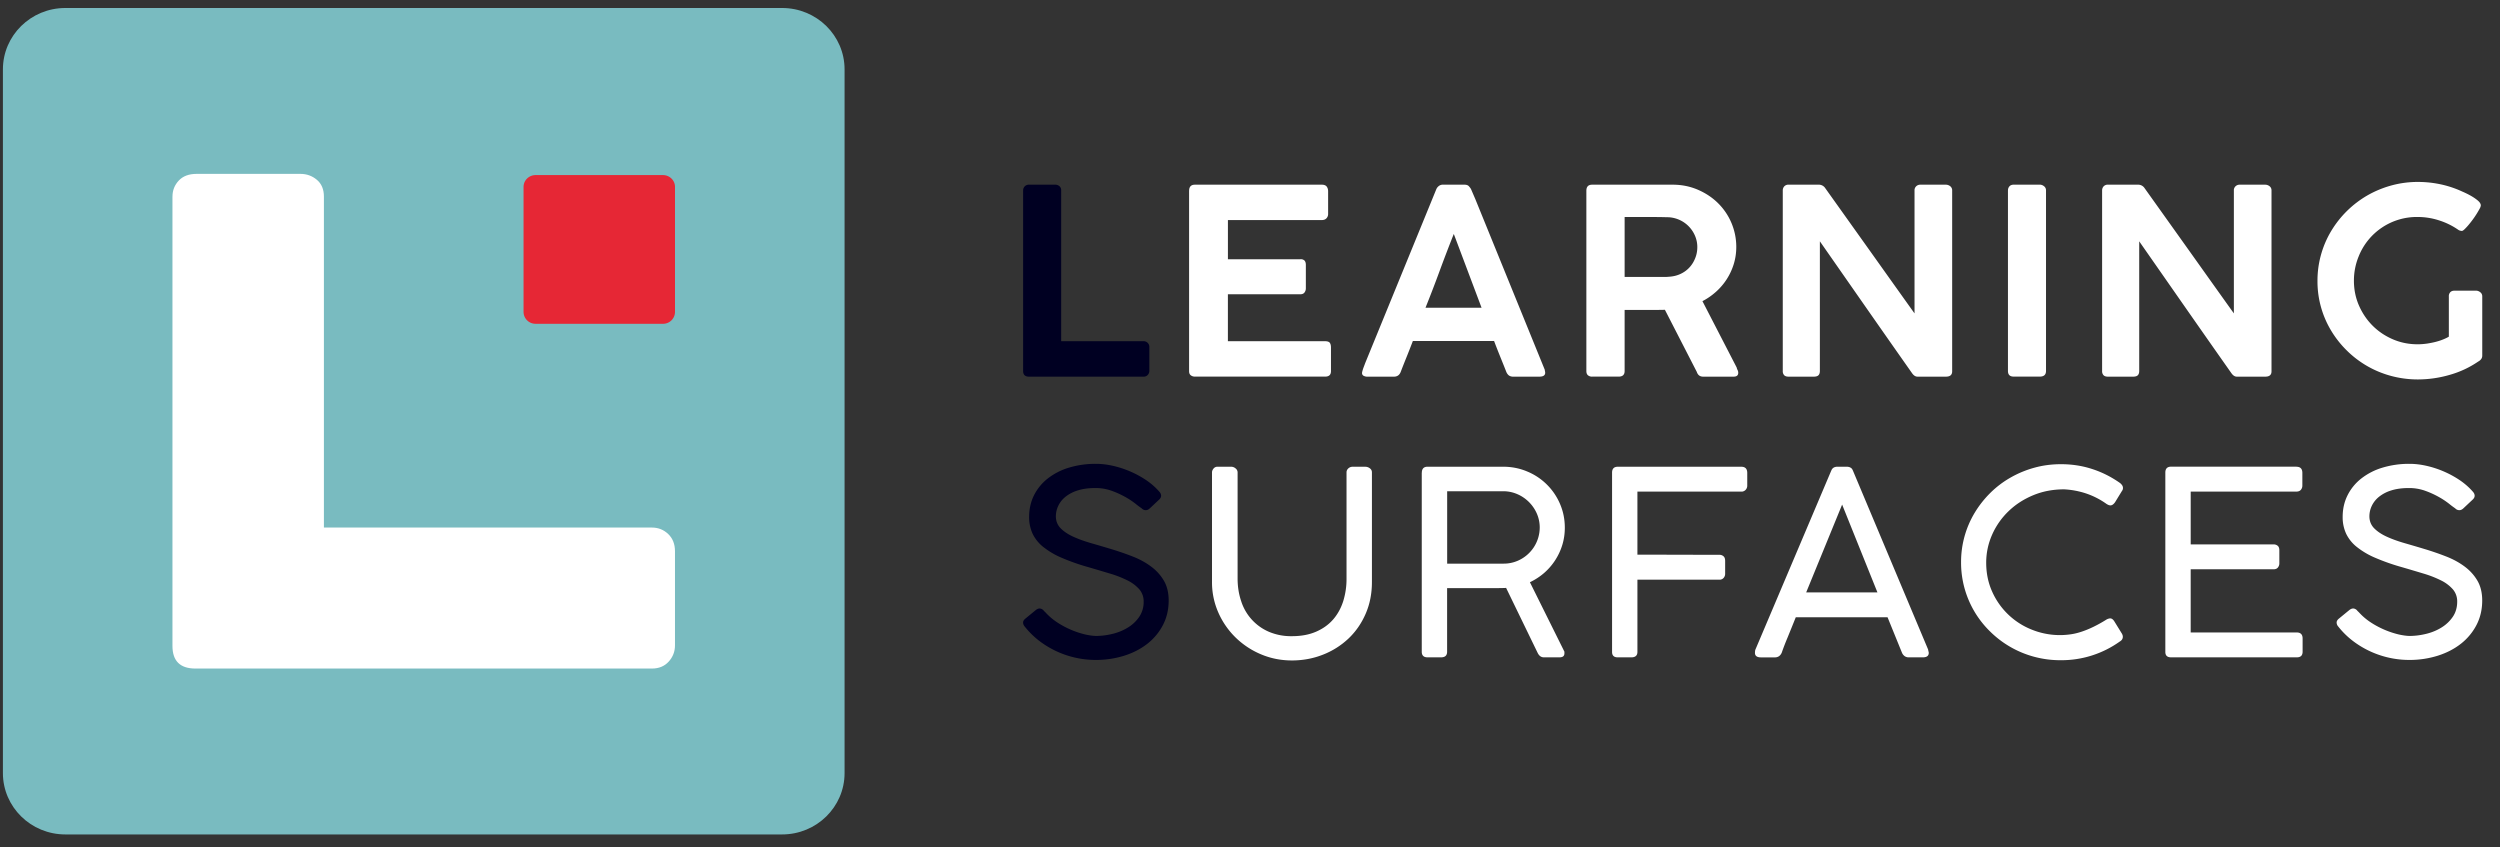 <svg width="121" height="41" fill="none" xmlns="http://www.w3.org/2000/svg"><rect width="100%" height="100%" fill="#333333" stroke="none"/><path d="M37.853 40.387H3.165c-1.67 0-3.024-1.33-3.024-2.97V3.357c0-1.64 1.354-2.97 3.024-2.97h34.688c1.67 0 3.024 1.33 3.024 2.97v34.06c0 1.64-1.354 2.97-3.024 2.97z" fill="#79BBC0"/><path d="M8.348 9.512c0-.3.102-.556.304-.772.202-.215.489-.324.86-.324h5.029c.302 0 .568.095.796.287.227.191.34.461.34.809v16.022h15.877c.304 0 .566.104.785.311.219.209.33.486.33.836v4.556c0 .3-.101.56-.304.785-.203.224-.474.336-.811.336H9.46c-.741 0-1.113-.365-1.113-1.095V9.512z" fill="#fff"/><path d="M32.087 15.671h-6.164a.578.578 0 01-.583-.572V9.046c0-.316.26-.572.583-.572h6.164c.322 0 .583.256.583.572V15.1a.578.578 0 01-.583.572z" fill="#E62735"/><path d="M49.52 9.214c0-.075.026-.139.076-.194a.283.283 0 01.216-.082h1.263a.3.3 0 01.2.072.252.252 0 01.086.203v7.301h3.988a.276.276 0 01.28.289v1.145a.29.29 0 01-.076.197.263.263 0 01-.204.085h-5.55c-.186 0-.28-.092-.28-.275v-8.74z" fill="#002"/><path d="M57.553 9.239c0-.2.093-.3.28-.3h6.142c.11 0 .189.03.236.09.047.062.07.137.07.23v1.104a.293.293 0 01-.08.202c-.053.059-.133.087-.24.087h-4.53v1.896h3.492a.261.261 0 01.204.053c.05.043.076.118.076.222v1.132a.327.327 0 01-.064.2c-.042.058-.111.088-.204.088H59.43v2.271h4.695c.119 0 .198.026.236.076.038.05.058.127.058.231v1.143c0 .176-.094.264-.28.264h-6.307a.315.315 0 01-.197-.063c-.055-.041-.083-.108-.083-.2V9.238zm8.377 8.759c.021-.084.046-.16.073-.232.027-.07.052-.135.073-.194l3.434-8.396a.373.373 0 01.105-.153.317.317 0 01.233-.085h1.026c.102 0 .175.026.22.076.044.05.077.094.1.132l.21.488 3.363 8.264a.34.34 0 00.01.065.44.44 0 01.01.079c0 .125-.094.188-.28.188H73.25a.362.362 0 01-.217-.056.416.416 0 01-.128-.175l-.114-.288-.242-.6c-.08-.201-.159-.404-.236-.608h-3.93c-.112.292-.219.567-.323.823-.104.256-.192.481-.265.673-.059.154-.17.232-.33.232H66.19a.382.382 0 01-.194-.044.143.143 0 01-.073-.131.225.225 0 01.007-.058zm4.434-6.675a73.528 73.528 0 00-.685 1.789 62.906 62.906 0 01-.685 1.783h2.714l-1.344-3.572zm6.416-2.09c0-.196.093-.294.28-.294h3.9c.428 0 .83.08 1.203.238.374.16.7.373.978.644a2.971 2.971 0 01.895 2.127c0 .288-.04.563-.12.826a2.954 2.954 0 01-.855 1.342c-.2.18-.42.335-.663.46l1.656 3.209a.487.487 0 00.045.125.287.287 0 01.032.132c0 .125-.074.188-.223.188H82.43c-.153 0-.255-.077-.306-.232l-1.542-3.003-.22.003c-.079.002-.187.003-.325.003h-1.405v2.958c0 .18-.098.27-.293.27H77.06a.3.3 0 01-.204-.066c-.05-.044-.076-.112-.076-.204V9.233zm5.37 2.724c0-.179-.034-.353-.102-.522a1.476 1.476 0 00-1.28-.92l-.438-.01-.443-.002h-1.255v2.902h1.922a2.3 2.3 0 00.238-.012c.2-.013.383-.058.551-.138.168-.079.311-.184.43-.315.12-.13.211-.281.277-.45.068-.168.1-.345.1-.533zm4.136-2.737a.29.29 0 01.073-.2.266.266 0 01.207-.082h1.465a.372.372 0 01.312.17l2.16 3.03c.714 1.003 1.433 2.014 2.16 3.03v-5.99a.275.275 0 01.096-.176.284.284 0 01.185-.063h1.229a.34.34 0 01.22.076.25.25 0 01.092.2v8.758c0 .171-.1.257-.3.257h-1.382c-.093 0-.181-.056-.261-.17a978.432 978.432 0 01-2.233-3.187l-2.227-3.193v6.275c0 .09-.022.16-.067.206-.045.046-.12.069-.226.069h-1.223c-.098 0-.17-.024-.213-.072a.277.277 0 01-.067-.198V9.22zm10.9-.006c0-.075.023-.139.07-.194.047-.054.118-.082.21-.082h1.263c.072 0 .14.026.203.076s.095.117.095.2v8.74c0 .183-.1.274-.3.274h-1.262c-.187 0-.28-.09-.28-.274v-8.74h.001zm4.556.006a.29.29 0 01.073-.2.266.266 0 01.207-.082h1.465a.372.372 0 01.312.17l2.16 3.03c.714 1.003 1.433 2.014 2.16 3.03v-5.99a.275.275 0 01.096-.176.284.284 0 01.185-.063h1.229a.34.34 0 01.22.076c.061.05.092.117.092.2v8.758c0 .171-.1.257-.299.257h-1.383c-.093 0-.181-.056-.261-.17a978.432 978.432 0 01-2.233-3.187l-2.227-3.193v6.275c0 .09-.022.16-.067.206-.045.046-.12.069-.226.069h-1.223c-.098 0-.169-.024-.213-.072a.277.277 0 01-.067-.198V9.22zm16.781 5.124a.28.28 0 01.07-.2c.047-.05.117-.076.21-.076h1.038c.072 0 .14.026.204.076.064.05.096.117.096.2v2.871c0 .05-.013.098-.038.143a.39.39 0 01-.153.138 4.687 4.687 0 01-1.363.641 5.526 5.526 0 01-1.561.228c-.446 0-.877-.057-1.293-.169a4.814 4.814 0 01-2.144-1.228 4.841 4.841 0 01-.761-.964 4.616 4.616 0 01-.662-2.411 4.67 4.67 0 01.662-2.409 4.918 4.918 0 011.745-1.721 4.99 4.99 0 011.163-.485 4.824 4.824 0 011.296-.172c.302 0 .602.026.901.078a4.938 4.938 0 011.249.391c.147.063.286.132.417.206.132.076.243.153.335.232.091.08.137.156.137.232a.396.396 0 01-.058.159 4.332 4.332 0 01-.337.531 4.568 4.568 0 01-.21.266c-.068.08-.13.145-.185.198-.055.052-.098.078-.127.078a.342.342 0 01-.203-.075 3.466 3.466 0 00-.905-.437 3.335 3.335 0 00-1.026-.163 3.027 3.027 0 00-2.861 1.91 3.077 3.077 0 00-.229 1.18c0 .425.082.825.245 1.198.164.373.384.698.663.976.278.277.604.496.978.657.374.16.771.24 1.192.24.157 0 .312-.012.465-.034.153-.024.296-.052.43-.087.134-.036.254-.075.36-.12.106-.043.193-.086.261-.128v-1.95h-.001z" fill="#fff"/><path d="M55.256 24.603a3.793 3.793 0 01-.291-.218 3.812 3.812 0 00-.497-.329 4.394 4.394 0 00-.661-.301 2.29 2.29 0 00-.791-.134c-.333 0-.62.04-.861.118a1.78 1.78 0 00-.595.313 1.25 1.25 0 00-.345.441 1.189 1.189 0 00-.111.494c0 .232.078.426.234.585.156.157.363.294.62.41.257.116.549.22.876.314.327.094.66.192 1 .295.339.104.673.22 1 .348.327.129.619.288.876.479.257.19.464.418.62.683.156.265.234.586.234.963 0 .435-.092.83-.275 1.183a2.774 2.774 0 01-.753.908c-.318.25-.693.445-1.123.581a4.54 4.54 0 01-1.386.205 4.507 4.507 0 01-2.74-.933 3.987 3.987 0 01-.69-.683.296.296 0 01-.08-.198c.003-.066.04-.129.112-.187l.5-.41c.072-.058.14-.084.209-.078a.266.266 0 01.183.11l.082.08c.177.194.379.363.604.506a4.267 4.267 0 001.325.562c.206.045.382.069.525.069.257 0 .52-.034.79-.1a2.53 2.53 0 00.74-.304c.224-.136.408-.31.55-.518a1.27 1.27 0 00.216-.737.89.89 0 00-.212-.6 1.848 1.848 0 00-.573-.429 5.195 5.195 0 00-.845-.33c-.323-.097-.667-.2-1.034-.307a10.368 10.368 0 01-1.304-.457 3.817 3.817 0 01-.895-.528 1.835 1.835 0 01-.516-.646 1.9 1.9 0 01-.164-.805c0-.377.077-.722.23-1.035a2.39 2.39 0 01.656-.811 3.111 3.111 0 011.022-.532 4.43 4.43 0 011.338-.19c.266 0 .542.034.829.1a4.807 4.807 0 011.604.698c.238.164.444.345.617.544.059.062.09.128.092.196.002.068-.03.133-.098.195l-.45.422c-.066.062-.135.092-.205.087a.273.273 0 01-.19-.089z" fill="#002"/><path d="M59.9 28.002c0 .393.059.76.175 1.1a2.402 2.402 0 001.339 1.476 2.74 2.74 0 001.114.213c.447 0 .837-.072 1.17-.217.334-.145.609-.342.827-.593.217-.25.379-.546.487-.884a3.62 3.62 0 00.16-1.094v-5.14c0-.074.029-.138.087-.192a.296.296 0 01.212-.08h.608c.08 0 .154.024.22.074.068.05.102.116.102.198v5.307c0 .558-.101 1.072-.304 1.537-.202.466-.48.866-.832 1.2a3.821 3.821 0 01-1.234.779c-.471.186-.971.28-1.503.28-.532 0-1.031-.1-1.5-.299a3.928 3.928 0 01-1.231-.817 3.85 3.85 0 01-.832-1.208 3.62 3.62 0 01-.304-1.473v-5.306c0-.061.024-.122.073-.183a.236.236 0 01.193-.09h.677a.32.32 0 01.196.08.241.241 0 01.1.192v5.14zm8.916-5.114c0-.2.093-.299.278-.299h3.65c.422 0 .814.078 1.177.233a2.946 2.946 0 011.585 1.571c.154.359.231.74.231 1.147 0 .29-.04.569-.122.836a2.937 2.937 0 01-.877 1.354c-.208.18-.438.33-.69.45l1.67 3.362v.08c0 .129-.078.193-.234.193h-.765c-.131 0-.232-.077-.304-.23l-1.52-3.132a.967.967 0 01-.11.007l-.171.003a11.96 11.96 0 01-.294.003h-2.28v3.076c0 .182-.096.273-.29.273h-.659c-.186 0-.278-.092-.278-.273v-8.654h.002zm5.707 2.64a1.69 1.69 0 00-.135-.659 1.816 1.816 0 00-.937-.947 1.71 1.71 0 00-.705-.146h-2.703v3.504h2.727a1.7 1.7 0 00.697-.143 1.76 1.76 0 001.056-1.609zm3.501-2.652c0-.19.093-.286.278-.286h5.974c.194 0 .291.1.291.299v.614a.294.294 0 01-.079.206.272.272 0 01-.212.086h-5.025v3.051c.67 0 1.33.001 1.98.003.65.002 1.313.003 1.988.003.076 0 .141.023.196.069.055.045.082.12.082.224v.627c0 .075-.024.14-.073.198a.254.254 0 01-.206.087h-3.967v3.497c0 .174-.1.262-.297.262h-.652c-.186 0-.278-.087-.278-.262v-8.678zm8.213 8.711a.405.405 0 01-.126.168.34.34 0 01-.21.062h-.67c-.194 0-.291-.073-.291-.217a.691.691 0 01.011-.125.282.282 0 01.014-.043l3.65-8.613c.01-.02.02-.044.032-.072a.31.31 0 01.051-.074.262.262 0 01.093-.06.43.43 0 01.162-.024h.418a.43.43 0 01.154.025c.04.017.072.036.093.059a.31.31 0 01.05.074l.031.072 3.62 8.613a1.359 1.359 0 00.026.12.232.232 0 01.007.047c0 .145-.098.217-.291.217h-.672a.34.34 0 01-.209-.062.398.398 0 01-.127-.168l-.695-1.709h-4.443c-.148.369-.283.702-.405 1a12.08 12.08 0 00-.273.71zm1.183-2.915h3.448l-1.709-4.25-1.74 4.25zm15.174-5.305a.481.481 0 01.114.115.239.239 0 01.044.133.228.228 0 01-.051.15l-.335.547c-.072.099-.146.149-.221.149a.258.258 0 01-.098-.022.609.609 0 01-.123-.071 3.758 3.758 0 00-.959-.485 4.044 4.044 0 00-1.06-.199c-.544 0-1.046.096-1.507.289-.46.192-.856.451-1.192.777a3.584 3.584 0 00-.788 1.13c-.19.43-.286.883-.286 1.359 0 .505.097.972.291 1.401a3.507 3.507 0 001.92 1.836 3.62 3.62 0 001.883.224c.173-.024.349-.068.529-.128.179-.06.366-.136.56-.23a6.54 6.54 0 00.62-.344.435.435 0 01.196-.069c.076 0 .146.052.209.155l.361.585c.03.054.044.103.044.149 0 .1-.051.178-.152.235a4.851 4.851 0 01-2.855.901 4.832 4.832 0 01-1.287-.167 4.79 4.79 0 01-2.127-1.22 4.649 4.649 0 01-1.408-3.353 4.61 4.61 0 01.657-2.393c.212-.351.464-.672.757-.963a4.68 4.68 0 01.978-.742 4.98 4.98 0 011.154-.479c.412-.114.841-.17 1.288-.17.528 0 1.028.076 1.501.23.474.152.921.375 1.343.67zm8.549-.777c.194 0 .291.099.291.298v.615a.308.308 0 01-.073.205c-.049.058-.125.086-.231.086h-5.1v2.554h4.012c.076 0 .141.022.196.066.055.043.082.117.082.22v.634c0 .075-.023.14-.07.199-.046.058-.116.086-.209.086h-4.012v3.057h5.126c.194 0 .291.097.291.291v.64c0 .183-.093.274-.279.274h-6.087c-.186 0-.278-.087-.278-.262v-8.68c0-.19.093-.286.278-.286h6.063v.002zm7.688 2.013a3.793 3.793 0 01-.291-.218 3.812 3.812 0 00-.497-.329 4.348 4.348 0 00-.661-.301 2.29 2.29 0 00-.791-.134c-.333 0-.62.04-.861.118a1.78 1.78 0 00-.595.313 1.25 1.25 0 00-.345.441 1.189 1.189 0 00-.111.494c0 .232.078.426.234.585.156.157.363.294.62.41.257.116.549.22.876.314.327.094.66.192 1 .295.339.104.673.22 1 .348.327.129.619.288.876.479.257.19.464.418.62.683.156.265.234.586.234.963 0 .435-.092.83-.275 1.183a2.774 2.774 0 01-.753.908c-.318.25-.693.445-1.123.581a4.54 4.54 0 01-1.386.205 4.507 4.507 0 01-2.74-.933 3.956 3.956 0 01-.69-.683.296.296 0 01-.079-.198c.002-.066.039-.129.111-.187l.5-.41c.072-.058.141-.084.209-.078a.266.266 0 01.183.11l.082.08c.177.194.379.363.604.506a4.31 4.31 0 001.325.562c.207.045.382.069.525.069.257 0 .521-.034.791-.1.27-.065.517-.167.74-.304.223-.136.407-.31.55-.518.143-.21.215-.455.215-.737a.89.89 0 00-.212-.6 1.848 1.848 0 00-.573-.429 5.195 5.195 0 00-.845-.33c-.323-.097-.667-.2-1.034-.307a10.368 10.368 0 01-1.304-.457 3.817 3.817 0 01-.895-.528 1.835 1.835 0 01-.516-.646 1.9 1.9 0 01-.164-.805c0-.377.077-.722.231-1.035a2.39 2.39 0 01.655-.811 3.111 3.111 0 011.022-.532 4.43 4.43 0 011.338-.19c.266 0 .542.034.829.1a4.807 4.807 0 011.604.698c.238.164.444.345.617.544.059.062.09.128.092.196.002.068-.03.133-.098.195l-.449.422c-.067.062-.136.092-.206.087a.27.27 0 01-.189-.089z" fill="#fff"/></svg>